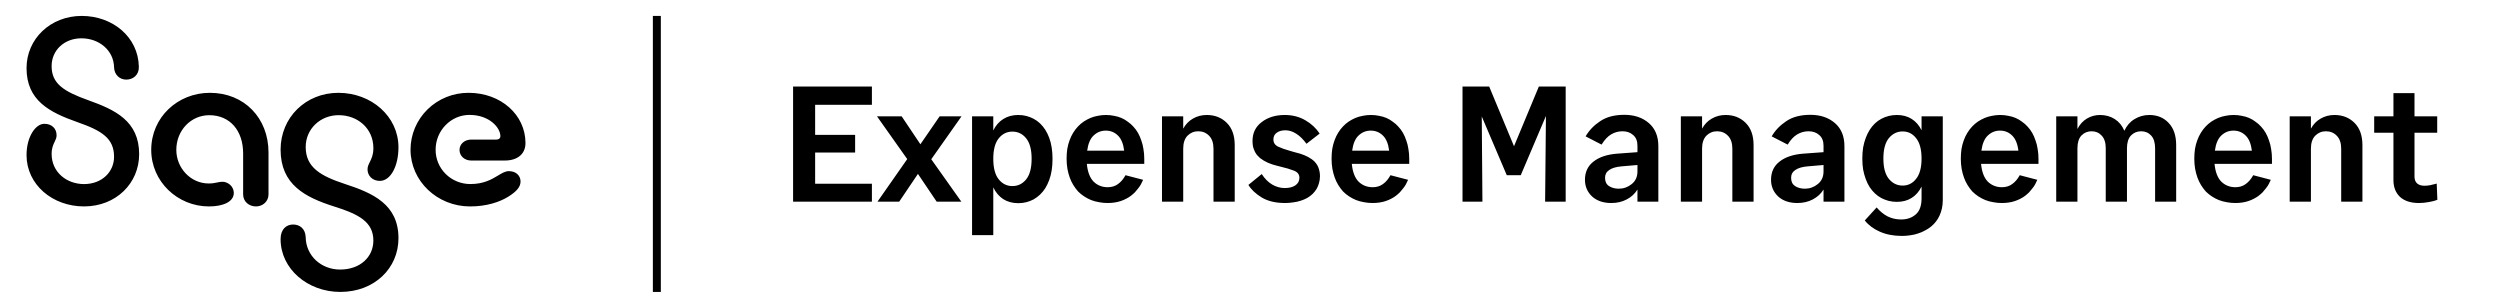 <svg width="471" height="58" viewBox="0 0 471 58" fill="none" xmlns="http://www.w3.org/2000/svg">
<path fill-rule="evenodd" clip-rule="evenodd" d="M26.159 12.567C26.051 7 21.263 3 15.388 3C9.507 3 5 7.325 5 12.838C5 18.945 9.343 21.163 14.564 23.004C19.236 24.627 21.489 26.086 21.489 29.545C21.489 32.356 19.236 34.68 15.828 34.68C12.585 34.68 9.727 32.464 9.727 29.005C9.727 27.888 10.033 27.253 10.295 26.711C10.49 26.307 10.661 25.954 10.661 25.491C10.661 24.243 9.782 23.325 8.352 23.325C6.704 23.325 5 25.757 5 29.217C5 34.784 9.896 38.892 15.828 38.89C21.873 38.89 26.216 34.511 26.216 29.052C26.216 22.782 21.654 20.673 16.652 18.889C11.977 17.216 9.727 15.759 9.724 12.46C9.724 9.433 12.148 7.217 15.33 7.217C18.739 7.217 21.432 9.546 21.487 12.675C21.542 14.136 22.586 15 23.795 15C25.057 15 26.214 14.132 26.159 12.567ZM28.491 28.243C28.491 34.189 33.439 38.892 39.375 38.892C42.012 38.892 44.047 38.027 44.047 36.351C44.047 35.108 42.948 34.243 41.904 34.243C41.566 34.243 41.271 34.306 40.939 34.375C40.515 34.465 40.03 34.567 39.32 34.567C35.911 34.567 33.218 31.648 33.218 28.243C33.218 24.568 35.967 21.703 39.43 21.703C43.332 21.703 45.806 24.622 45.806 28.892V36.622C45.806 37.972 46.905 38.892 48.224 38.892C49.486 38.892 50.587 37.972 50.587 36.622V28.729C50.587 22.244 46.027 17.487 39.54 17.487C33.494 17.487 28.491 22.081 28.491 28.243ZM64.131 55C57.974 55 52.863 50.675 52.863 45.054C52.863 43.162 53.964 42.297 55.226 42.297C56.488 42.297 57.535 43.109 57.59 44.676C57.645 48.189 60.503 50.783 64.077 50.783C67.871 50.783 70.342 48.405 70.342 45.325C70.342 41.811 67.594 40.351 62.923 38.892C57.481 37.162 52.864 34.784 52.864 28.189C52.864 22.135 57.591 17.487 63.748 17.487C69.958 17.487 75.069 21.919 75.069 27.757C75.069 31.324 73.586 34.081 71.552 34.081C70.178 34.081 69.243 33.108 69.243 31.914C69.243 31.382 69.445 30.978 69.676 30.517C69.985 29.901 70.345 29.181 70.345 27.914C70.345 24.183 67.378 21.698 63.805 21.698C60.341 21.698 57.593 24.292 57.593 27.698C57.593 31.536 60.396 33.158 65.014 34.671C70.345 36.4 75.072 38.562 75.072 44.886C75.072 50.563 70.51 54.998 64.134 54.998L64.131 55ZM77.344 28.189C77.344 34.135 82.401 38.892 88.557 38.892H88.561C91.639 38.892 94.113 38.081 95.761 37.054C97.41 36.027 98.07 35.162 98.07 34.189C98.07 33.163 97.296 32.243 95.867 32.243C95.203 32.243 94.589 32.612 93.84 33.063C92.667 33.77 91.162 34.675 88.612 34.675C87.748 34.676 86.893 34.509 86.095 34.183C85.298 33.856 84.574 33.378 83.965 32.775C83.357 32.171 82.876 31.455 82.551 30.668C82.226 29.881 82.063 29.038 82.071 28.189C82.071 24.622 84.929 21.649 88.447 21.649C92.24 21.649 94.273 24.084 94.273 25.649C94.273 26.081 93.944 26.298 93.503 26.298H88.776C87.508 26.298 86.573 27.16 86.573 28.243C86.573 29.378 87.513 30.244 88.776 30.244H95.098C97.517 30.244 99 29 99 26.947C99 21.649 94.383 17.487 88.282 17.487C86.848 17.48 85.427 17.752 84.101 18.286C82.774 18.821 81.568 19.608 80.552 20.603C79.536 21.597 78.729 22.779 78.179 24.081C77.628 25.383 77.345 26.779 77.344 28.189Z" fill="black"/>
<line x1="123.75" y1="3" x2="123.75" y2="55" stroke="black" stroke-width="1.5"/>
<path d="M164.267 34.621V38H149.418V16.3H164.267V19.741H153.572V25.414H161.105V28.731H153.572V34.621H164.267ZM169.405 38H165.313L170.924 29.971L165.22 21.911H169.87L173.404 27.181L177.031 21.911H181.154L175.45 30.002L181.123 38H176.473L172.939 32.761L169.405 38ZM187.135 44.293H183.136V21.911H187.135V24.577C187.59 23.647 188.21 22.934 188.995 22.438C189.801 21.921 190.752 21.663 191.847 21.663C192.384 21.663 192.891 21.725 193.366 21.849C193.841 21.973 194.296 22.149 194.73 22.376C195.164 22.603 195.567 22.893 195.939 23.244C196.311 23.595 196.642 23.998 196.931 24.453C197.22 24.908 197.468 25.414 197.675 25.972C197.882 26.53 198.037 27.14 198.14 27.801C198.243 28.462 198.295 29.175 198.295 29.94C198.295 30.705 198.243 31.418 198.14 32.079C198.037 32.74 197.882 33.35 197.675 33.908C197.468 34.466 197.22 34.983 196.931 35.458C196.642 35.913 196.311 36.316 195.939 36.667C195.567 37.018 195.164 37.318 194.73 37.566C194.296 37.793 193.841 37.969 193.366 38.093C192.891 38.217 192.384 38.279 191.847 38.279C190.752 38.279 189.801 38.021 188.995 37.504C188.21 36.987 187.59 36.254 187.135 35.303V44.293ZM190.731 35.055C191.785 35.055 192.653 34.631 193.335 33.784C194.017 32.937 194.358 31.645 194.358 29.909C194.358 28.194 194.017 26.912 193.335 26.065C192.653 25.218 191.785 24.794 190.731 24.794C189.698 24.794 188.84 25.218 188.158 26.065C187.476 26.912 187.135 28.194 187.135 29.909C187.135 31.645 187.476 32.937 188.158 33.784C188.84 34.631 189.698 35.055 190.731 35.055ZM212.045 33.009L215.362 33.877C215.238 34.146 215.103 34.425 214.959 34.714C214.814 34.983 214.638 35.241 214.432 35.489C214.246 35.737 214.039 35.985 213.812 36.233C213.584 36.46 213.336 36.677 213.068 36.884C212.799 37.091 212.499 37.277 212.169 37.442C211.859 37.607 211.518 37.752 211.146 37.876C210.794 38 210.402 38.093 209.968 38.155C209.554 38.217 209.12 38.248 208.666 38.248C208.108 38.248 207.57 38.196 207.054 38.093C206.537 38.01 206.041 37.876 205.566 37.69C205.111 37.504 204.677 37.277 204.264 37.008C203.85 36.739 203.468 36.429 203.117 36.078C202.786 35.706 202.486 35.303 202.218 34.869C201.949 34.435 201.722 33.96 201.536 33.443C201.35 32.926 201.205 32.379 201.102 31.8C200.998 31.201 200.947 30.57 200.947 29.909C200.947 29.268 200.988 28.659 201.071 28.08C201.174 27.481 201.319 26.933 201.505 26.437C201.691 25.92 201.918 25.445 202.187 25.011C202.455 24.577 202.755 24.184 203.086 23.833C203.416 23.482 203.778 23.172 204.171 22.903C204.584 22.634 205.008 22.407 205.442 22.221C205.896 22.035 206.361 21.901 206.837 21.818C207.333 21.715 207.839 21.663 208.356 21.663C208.893 21.663 209.399 21.715 209.875 21.818C210.371 21.901 210.836 22.035 211.27 22.221C211.704 22.407 212.107 22.645 212.479 22.934C212.871 23.203 213.223 23.513 213.533 23.864C213.863 24.215 214.153 24.608 214.401 25.042C214.649 25.476 214.855 25.951 215.021 26.468C215.207 26.964 215.341 27.501 215.424 28.08C215.527 28.659 215.579 29.268 215.579 29.909V30.87H204.76C204.904 32.379 205.328 33.495 206.031 34.218C206.754 34.921 207.643 35.272 208.697 35.272C209.441 35.272 210.081 35.076 210.619 34.683C211.177 34.29 211.652 33.732 212.045 33.009ZM208.325 24.608C207.457 24.608 206.702 24.908 206.062 25.507C205.421 26.086 205.008 27.047 204.822 28.39H211.797C211.631 27.067 211.228 26.106 210.588 25.507C209.968 24.908 209.213 24.608 208.325 24.608ZM232.621 38H228.622V28.018C228.622 26.943 228.343 26.127 227.785 25.569C227.248 25.011 226.566 24.732 225.739 24.732C224.954 24.732 224.282 25.011 223.724 25.569C223.187 26.127 222.918 26.943 222.918 28.018V38H218.919V21.911H222.918V24.236C223.373 23.409 223.983 22.779 224.747 22.345C225.533 21.89 226.401 21.663 227.351 21.663C228.881 21.663 230.141 22.159 231.133 23.151C232.125 24.143 232.621 25.538 232.621 27.336V38ZM235.198 34.838L237.709 32.792C238.288 33.681 238.949 34.342 239.693 34.776C240.437 35.21 241.222 35.427 242.049 35.427C242.876 35.427 243.537 35.262 244.033 34.931C244.55 34.58 244.808 34.094 244.808 33.474C244.808 32.854 244.457 32.41 243.754 32.141C243.072 31.872 242.276 31.635 241.367 31.428C241.098 31.345 240.819 31.273 240.53 31.211C240.241 31.128 239.951 31.046 239.662 30.963C239.393 30.86 239.125 30.756 238.856 30.653C238.587 30.529 238.329 30.395 238.081 30.25C237.854 30.105 237.626 29.95 237.399 29.785C237.192 29.599 236.996 29.403 236.81 29.196C236.645 28.989 236.5 28.752 236.376 28.483C236.252 28.214 236.149 27.925 236.066 27.615C236.004 27.284 235.973 26.933 235.973 26.561C235.973 25.052 236.552 23.864 237.709 22.996C238.866 22.107 240.313 21.663 242.049 21.663C243.496 21.663 244.787 21.994 245.924 22.655C247.061 23.316 247.96 24.153 248.621 25.166L246.141 27.088C245.521 26.241 244.88 25.61 244.219 25.197C243.558 24.763 242.865 24.546 242.142 24.546C241.501 24.546 240.964 24.701 240.53 25.011C240.117 25.3 239.91 25.724 239.91 26.282C239.91 26.902 240.22 27.357 240.84 27.646C241.46 27.935 242.194 28.194 243.041 28.421C243.289 28.483 243.537 28.555 243.785 28.638C244.054 28.7 244.322 28.772 244.591 28.855C244.86 28.917 245.118 29 245.366 29.103C245.614 29.186 245.862 29.289 246.11 29.413C246.358 29.516 246.585 29.64 246.792 29.785C247.019 29.909 247.226 30.054 247.412 30.219C247.619 30.384 247.794 30.57 247.939 30.777C248.104 30.984 248.239 31.211 248.342 31.459C248.445 31.707 248.528 31.976 248.59 32.265C248.652 32.534 248.683 32.844 248.683 33.195C248.683 33.65 248.621 34.084 248.497 34.497C248.394 34.89 248.239 35.262 248.032 35.613C247.825 35.944 247.577 36.254 247.288 36.543C246.999 36.812 246.668 37.06 246.296 37.287C245.924 37.494 245.511 37.669 245.056 37.814C244.622 37.959 244.157 38.062 243.661 38.124C243.165 38.207 242.648 38.248 242.111 38.248C240.354 38.248 238.897 37.907 237.74 37.225C236.583 36.522 235.735 35.727 235.198 34.838ZM261.966 33.009L265.283 33.877C265.159 34.146 265.024 34.425 264.88 34.714C264.735 34.983 264.559 35.241 264.353 35.489C264.167 35.737 263.96 35.985 263.733 36.233C263.505 36.46 263.257 36.677 262.989 36.884C262.72 37.091 262.42 37.277 262.09 37.442C261.78 37.607 261.439 37.752 261.067 37.876C260.715 38 260.323 38.093 259.889 38.155C259.475 38.217 259.041 38.248 258.587 38.248C258.029 38.248 257.491 38.196 256.975 38.093C256.458 38.01 255.962 37.876 255.487 37.69C255.032 37.504 254.598 37.277 254.185 37.008C253.771 36.739 253.389 36.429 253.038 36.078C252.707 35.706 252.407 35.303 252.139 34.869C251.87 34.435 251.643 33.96 251.457 33.443C251.271 32.926 251.126 32.379 251.023 31.8C250.919 31.201 250.868 30.57 250.868 29.909C250.868 29.268 250.909 28.659 250.992 28.08C251.095 27.481 251.24 26.933 251.426 26.437C251.612 25.92 251.839 25.445 252.108 25.011C252.376 24.577 252.676 24.184 253.007 23.833C253.337 23.482 253.699 23.172 254.092 22.903C254.505 22.634 254.929 22.407 255.363 22.221C255.817 22.035 256.282 21.901 256.758 21.818C257.254 21.715 257.76 21.663 258.277 21.663C258.814 21.663 259.32 21.715 259.796 21.818C260.292 21.901 260.757 22.035 261.191 22.221C261.625 22.407 262.028 22.645 262.4 22.934C262.792 23.203 263.144 23.513 263.454 23.864C263.784 24.215 264.074 24.608 264.322 25.042C264.57 25.476 264.776 25.951 264.942 26.468C265.128 26.964 265.262 27.501 265.345 28.08C265.448 28.659 265.5 29.268 265.5 29.909V30.87H254.681C254.825 32.379 255.249 33.495 255.952 34.218C256.675 34.921 257.564 35.272 258.618 35.272C259.362 35.272 260.002 35.076 260.54 34.683C261.098 34.29 261.573 33.732 261.966 33.009ZM258.246 24.608C257.378 24.608 256.623 24.908 255.983 25.507C255.342 26.086 254.929 27.047 254.743 28.39H261.718C261.552 27.067 261.149 26.106 260.509 25.507C259.889 24.908 259.134 24.608 258.246 24.608ZM283.876 33.009L279.164 21.942L279.288 38H275.537V16.3H280.559L285.24 27.553L289.921 16.3H294.974V38H291.099L291.254 21.849L286.511 33.009H283.876ZM303.567 38.248C302.059 38.248 300.85 37.835 299.94 37.008C299.052 36.161 298.607 35.117 298.607 33.877C298.607 32.41 299.145 31.263 300.219 30.436C301.294 29.589 302.782 29.093 304.683 28.948L308.496 28.669V27.46C308.496 26.571 308.228 25.9 307.69 25.445C307.174 24.97 306.502 24.732 305.675 24.732C304.911 24.732 304.198 24.928 303.536 25.321C302.896 25.693 302.296 26.334 301.738 27.243L298.731 25.693C299.372 24.577 300.281 23.626 301.459 22.841C302.637 22.035 304.156 21.632 306.016 21.632C307.897 21.632 309.437 22.149 310.635 23.182C311.834 24.215 312.433 25.662 312.433 27.522V38H308.496V35.706C308.021 36.491 307.349 37.111 306.481 37.566C305.634 38.021 304.663 38.248 303.567 38.248ZM302.389 33.505C302.389 34.208 302.637 34.724 303.133 35.055C303.65 35.386 304.27 35.551 304.993 35.551C305.882 35.551 306.688 35.262 307.411 34.683C308.135 34.104 308.496 33.309 308.496 32.296V31.087L305.582 31.335C304.528 31.418 303.733 31.645 303.195 32.017C302.658 32.368 302.389 32.864 302.389 33.505ZM330.374 38H326.375V28.018C326.375 26.943 326.096 26.127 325.538 25.569C325.001 25.011 324.319 24.732 323.492 24.732C322.707 24.732 322.035 25.011 321.477 25.569C320.94 26.127 320.671 26.943 320.671 28.018V38H316.672V21.911H320.671V24.236C321.126 23.409 321.736 22.779 322.5 22.345C323.286 21.89 324.154 21.663 325.104 21.663C326.634 21.663 327.894 22.159 328.886 23.151C329.878 24.143 330.374 25.538 330.374 27.336V38ZM338.624 38.248C337.115 38.248 335.906 37.835 334.997 37.008C334.108 36.161 333.664 35.117 333.664 33.877C333.664 32.41 334.201 31.263 335.276 30.436C336.351 29.589 337.839 29.093 339.74 28.948L343.553 28.669V27.46C343.553 26.571 343.284 25.9 342.747 25.445C342.23 24.97 341.559 24.732 340.732 24.732C339.967 24.732 339.254 24.928 338.593 25.321C337.952 25.693 337.353 26.334 336.795 27.243L333.788 25.693C334.429 24.577 335.338 23.626 336.516 22.841C337.694 22.035 339.213 21.632 341.073 21.632C342.954 21.632 344.493 22.149 345.692 23.182C346.891 24.215 347.49 25.662 347.49 27.522V38H343.553V35.706C343.078 36.491 342.406 37.111 341.538 37.566C340.691 38.021 339.719 38.248 338.624 38.248ZM337.446 33.505C337.446 34.208 337.694 34.724 338.19 35.055C338.707 35.386 339.327 35.551 340.05 35.551C340.939 35.551 341.745 35.262 342.468 34.683C343.191 34.104 343.553 33.309 343.553 32.296V31.087L340.639 31.335C339.585 31.418 338.789 31.645 338.252 32.017C337.715 32.368 337.446 32.864 337.446 33.505ZM357.371 38.031C356.834 38.031 356.317 37.969 355.821 37.845C355.346 37.721 354.891 37.545 354.457 37.318C354.023 37.091 353.62 36.801 353.248 36.45C352.876 36.099 352.545 35.706 352.256 35.272C351.967 34.817 351.719 34.311 351.512 33.753C351.305 33.195 351.14 32.596 351.016 31.955C350.913 31.314 350.861 30.622 350.861 29.878C350.861 29.134 350.913 28.431 351.016 27.77C351.14 27.109 351.305 26.509 351.512 25.972C351.719 25.414 351.967 24.908 352.256 24.453C352.545 23.998 352.876 23.595 353.248 23.244C353.62 22.893 354.023 22.603 354.457 22.376C354.891 22.149 355.346 21.973 355.821 21.849C356.317 21.725 356.834 21.663 357.371 21.663C358.446 21.663 359.376 21.911 360.161 22.407C360.946 22.903 361.566 23.616 362.021 24.546V21.911H366.02V37.721C366.02 38.258 365.968 38.765 365.865 39.24C365.762 39.715 365.617 40.16 365.431 40.573C365.245 40.986 365.018 41.369 364.749 41.72C364.48 42.071 364.17 42.392 363.819 42.681C363.468 42.97 363.085 43.218 362.672 43.425C362.279 43.652 361.845 43.838 361.37 43.983C360.915 44.148 360.43 44.262 359.913 44.324C359.396 44.407 358.869 44.448 358.332 44.448C356.741 44.448 355.346 44.179 354.147 43.642C352.969 43.125 352.029 42.423 351.326 41.534L353.558 39.085C354.219 39.85 354.922 40.418 355.666 40.79C356.431 41.162 357.268 41.348 358.177 41.348C359.293 41.348 360.213 41.028 360.936 40.387C361.659 39.767 362.021 38.754 362.021 37.349V35.148C361.566 36.078 360.946 36.791 360.161 37.287C359.376 37.783 358.446 38.031 357.371 38.031ZM358.456 34.962C359.489 34.962 360.337 34.538 360.998 33.691C361.68 32.844 362.021 31.573 362.021 29.878C362.021 28.163 361.68 26.881 360.998 26.034C360.337 25.187 359.489 24.763 358.456 24.763C357.423 24.763 356.555 25.187 355.852 26.034C355.17 26.881 354.829 28.163 354.829 29.878C354.829 31.573 355.17 32.844 355.852 33.691C356.555 34.538 357.423 34.962 358.456 34.962ZM380.516 33.009L383.833 33.877C383.709 34.146 383.575 34.425 383.43 34.714C383.286 34.983 383.11 35.241 382.903 35.489C382.717 35.737 382.511 35.985 382.283 36.233C382.056 36.46 381.808 36.677 381.539 36.884C381.271 37.091 380.971 37.277 380.64 37.442C380.33 37.607 379.989 37.752 379.617 37.876C379.266 38 378.873 38.093 378.439 38.155C378.026 38.217 377.592 38.248 377.137 38.248C376.579 38.248 376.042 38.196 375.525 38.093C375.009 38.01 374.513 37.876 374.037 37.69C373.583 37.504 373.149 37.277 372.735 37.008C372.322 36.739 371.94 36.429 371.588 36.078C371.258 35.706 370.958 35.303 370.689 34.869C370.421 34.435 370.193 33.96 370.007 33.443C369.821 32.926 369.677 32.379 369.573 31.8C369.47 31.201 369.418 30.57 369.418 29.909C369.418 29.268 369.46 28.659 369.542 28.08C369.646 27.481 369.79 26.933 369.976 26.437C370.162 25.92 370.39 25.445 370.658 25.011C370.927 24.577 371.227 24.184 371.557 23.833C371.888 23.482 372.25 23.172 372.642 22.903C373.056 22.634 373.479 22.407 373.913 22.221C374.368 22.035 374.833 21.901 375.308 21.818C375.804 21.715 376.311 21.663 376.827 21.663C377.365 21.663 377.871 21.715 378.346 21.818C378.842 21.901 379.307 22.035 379.741 22.221C380.175 22.407 380.578 22.645 380.95 22.934C381.343 23.203 381.694 23.513 382.004 23.864C382.335 24.215 382.624 24.608 382.872 25.042C383.12 25.476 383.327 25.951 383.492 26.468C383.678 26.964 383.813 27.501 383.895 28.08C383.999 28.659 384.05 29.268 384.05 29.909V30.87H373.231C373.376 32.379 373.8 33.495 374.502 34.218C375.226 34.921 376.114 35.272 377.168 35.272C377.912 35.272 378.553 35.076 379.09 34.683C379.648 34.29 380.124 33.732 380.516 33.009ZM376.796 24.608C375.928 24.608 375.174 24.908 374.533 25.507C373.893 26.086 373.479 27.047 373.293 28.39H380.268C380.103 27.067 379.7 26.106 379.059 25.507C378.439 24.908 377.685 24.608 376.796 24.608ZM400.721 38H396.722V27.925C396.722 26.871 396.464 26.075 395.947 25.538C395.451 25.001 394.821 24.732 394.056 24.732C393.291 24.732 392.651 25.001 392.134 25.538C391.638 26.075 391.39 26.871 391.39 27.925V38H387.391V21.911H391.39V24.298C391.824 23.451 392.413 22.8 393.157 22.345C393.922 21.89 394.748 21.663 395.637 21.663C396.691 21.663 397.621 21.921 398.427 22.438C399.233 22.955 399.832 23.688 400.225 24.639C400.68 23.668 401.32 22.934 402.147 22.438C402.994 21.921 403.924 21.663 404.937 21.663C406.425 21.663 407.634 22.159 408.564 23.151C409.515 24.143 409.99 25.538 409.99 27.336V38H406.022V27.925C406.022 26.871 405.774 26.075 405.278 25.538C404.782 25.001 404.152 24.732 403.387 24.732C402.622 24.732 401.982 25.001 401.465 25.538C400.969 26.075 400.721 26.871 400.721 27.925V38ZM424.504 33.009L427.821 33.877C427.697 34.146 427.562 34.425 427.418 34.714C427.273 34.983 427.097 35.241 426.891 35.489C426.705 35.737 426.498 35.985 426.271 36.233C426.043 36.46 425.795 36.677 425.527 36.884C425.258 37.091 424.958 37.277 424.628 37.442C424.318 37.607 423.977 37.752 423.605 37.876C423.253 38 422.861 38.093 422.427 38.155C422.013 38.217 421.579 38.248 421.125 38.248C420.567 38.248 420.029 38.196 419.513 38.093C418.996 38.01 418.5 37.876 418.025 37.69C417.57 37.504 417.136 37.277 416.723 37.008C416.309 36.739 415.927 36.429 415.576 36.078C415.245 35.706 414.945 35.303 414.677 34.869C414.408 34.435 414.181 33.96 413.995 33.443C413.809 32.926 413.664 32.379 413.561 31.8C413.457 31.201 413.406 30.57 413.406 29.909C413.406 29.268 413.447 28.659 413.53 28.08C413.633 27.481 413.778 26.933 413.964 26.437C414.15 25.92 414.377 25.445 414.646 25.011C414.914 24.577 415.214 24.184 415.545 23.833C415.875 23.482 416.237 23.172 416.63 22.903C417.043 22.634 417.467 22.407 417.901 22.221C418.355 22.035 418.82 21.901 419.296 21.818C419.792 21.715 420.298 21.663 420.815 21.663C421.352 21.663 421.858 21.715 422.334 21.818C422.83 21.901 423.295 22.035 423.729 22.221C424.163 22.407 424.566 22.645 424.938 22.934C425.33 23.203 425.682 23.513 425.992 23.864C426.322 24.215 426.612 24.608 426.86 25.042C427.108 25.476 427.314 25.951 427.48 26.468C427.666 26.964 427.8 27.501 427.883 28.08C427.986 28.659 428.038 29.268 428.038 29.909V30.87H417.219C417.363 32.379 417.787 33.495 418.49 34.218C419.213 34.921 420.102 35.272 421.156 35.272C421.9 35.272 422.54 35.076 423.078 34.683C423.636 34.29 424.111 33.732 424.504 33.009ZM420.784 24.608C419.916 24.608 419.161 24.908 418.521 25.507C417.88 26.086 417.467 27.047 417.281 28.39H424.256C424.09 27.067 423.687 26.106 423.047 25.507C422.427 24.908 421.672 24.608 420.784 24.608ZM445.08 38H441.081V28.018C441.081 26.943 440.802 26.127 440.244 25.569C439.707 25.011 439.025 24.732 438.198 24.732C437.413 24.732 436.741 25.011 436.183 25.569C435.646 26.127 435.377 26.943 435.377 28.018V38H431.378V21.911H435.377V24.236C435.832 23.409 436.442 22.779 437.206 22.345C437.992 21.89 438.86 21.663 439.81 21.663C441.34 21.663 442.6 22.159 443.592 23.151C444.584 24.143 445.08 25.538 445.08 27.336V38ZM459.077 34.59L459.201 37.628C458.788 37.814 458.261 37.959 457.62 38.062C456.98 38.186 456.349 38.248 455.729 38.248C454.2 38.248 453.012 37.866 452.164 37.101C451.338 36.316 450.924 35.262 450.924 33.939V25.011H447.297V21.911H450.924V17.54H454.892V21.911H459.17V25.011H454.892V33.257C454.892 33.836 455.058 34.27 455.388 34.559C455.719 34.848 456.174 34.993 456.752 34.993C457.083 34.993 457.434 34.962 457.806 34.9C458.199 34.817 458.623 34.714 459.077 34.59Z" fill="black"/>
</svg>
